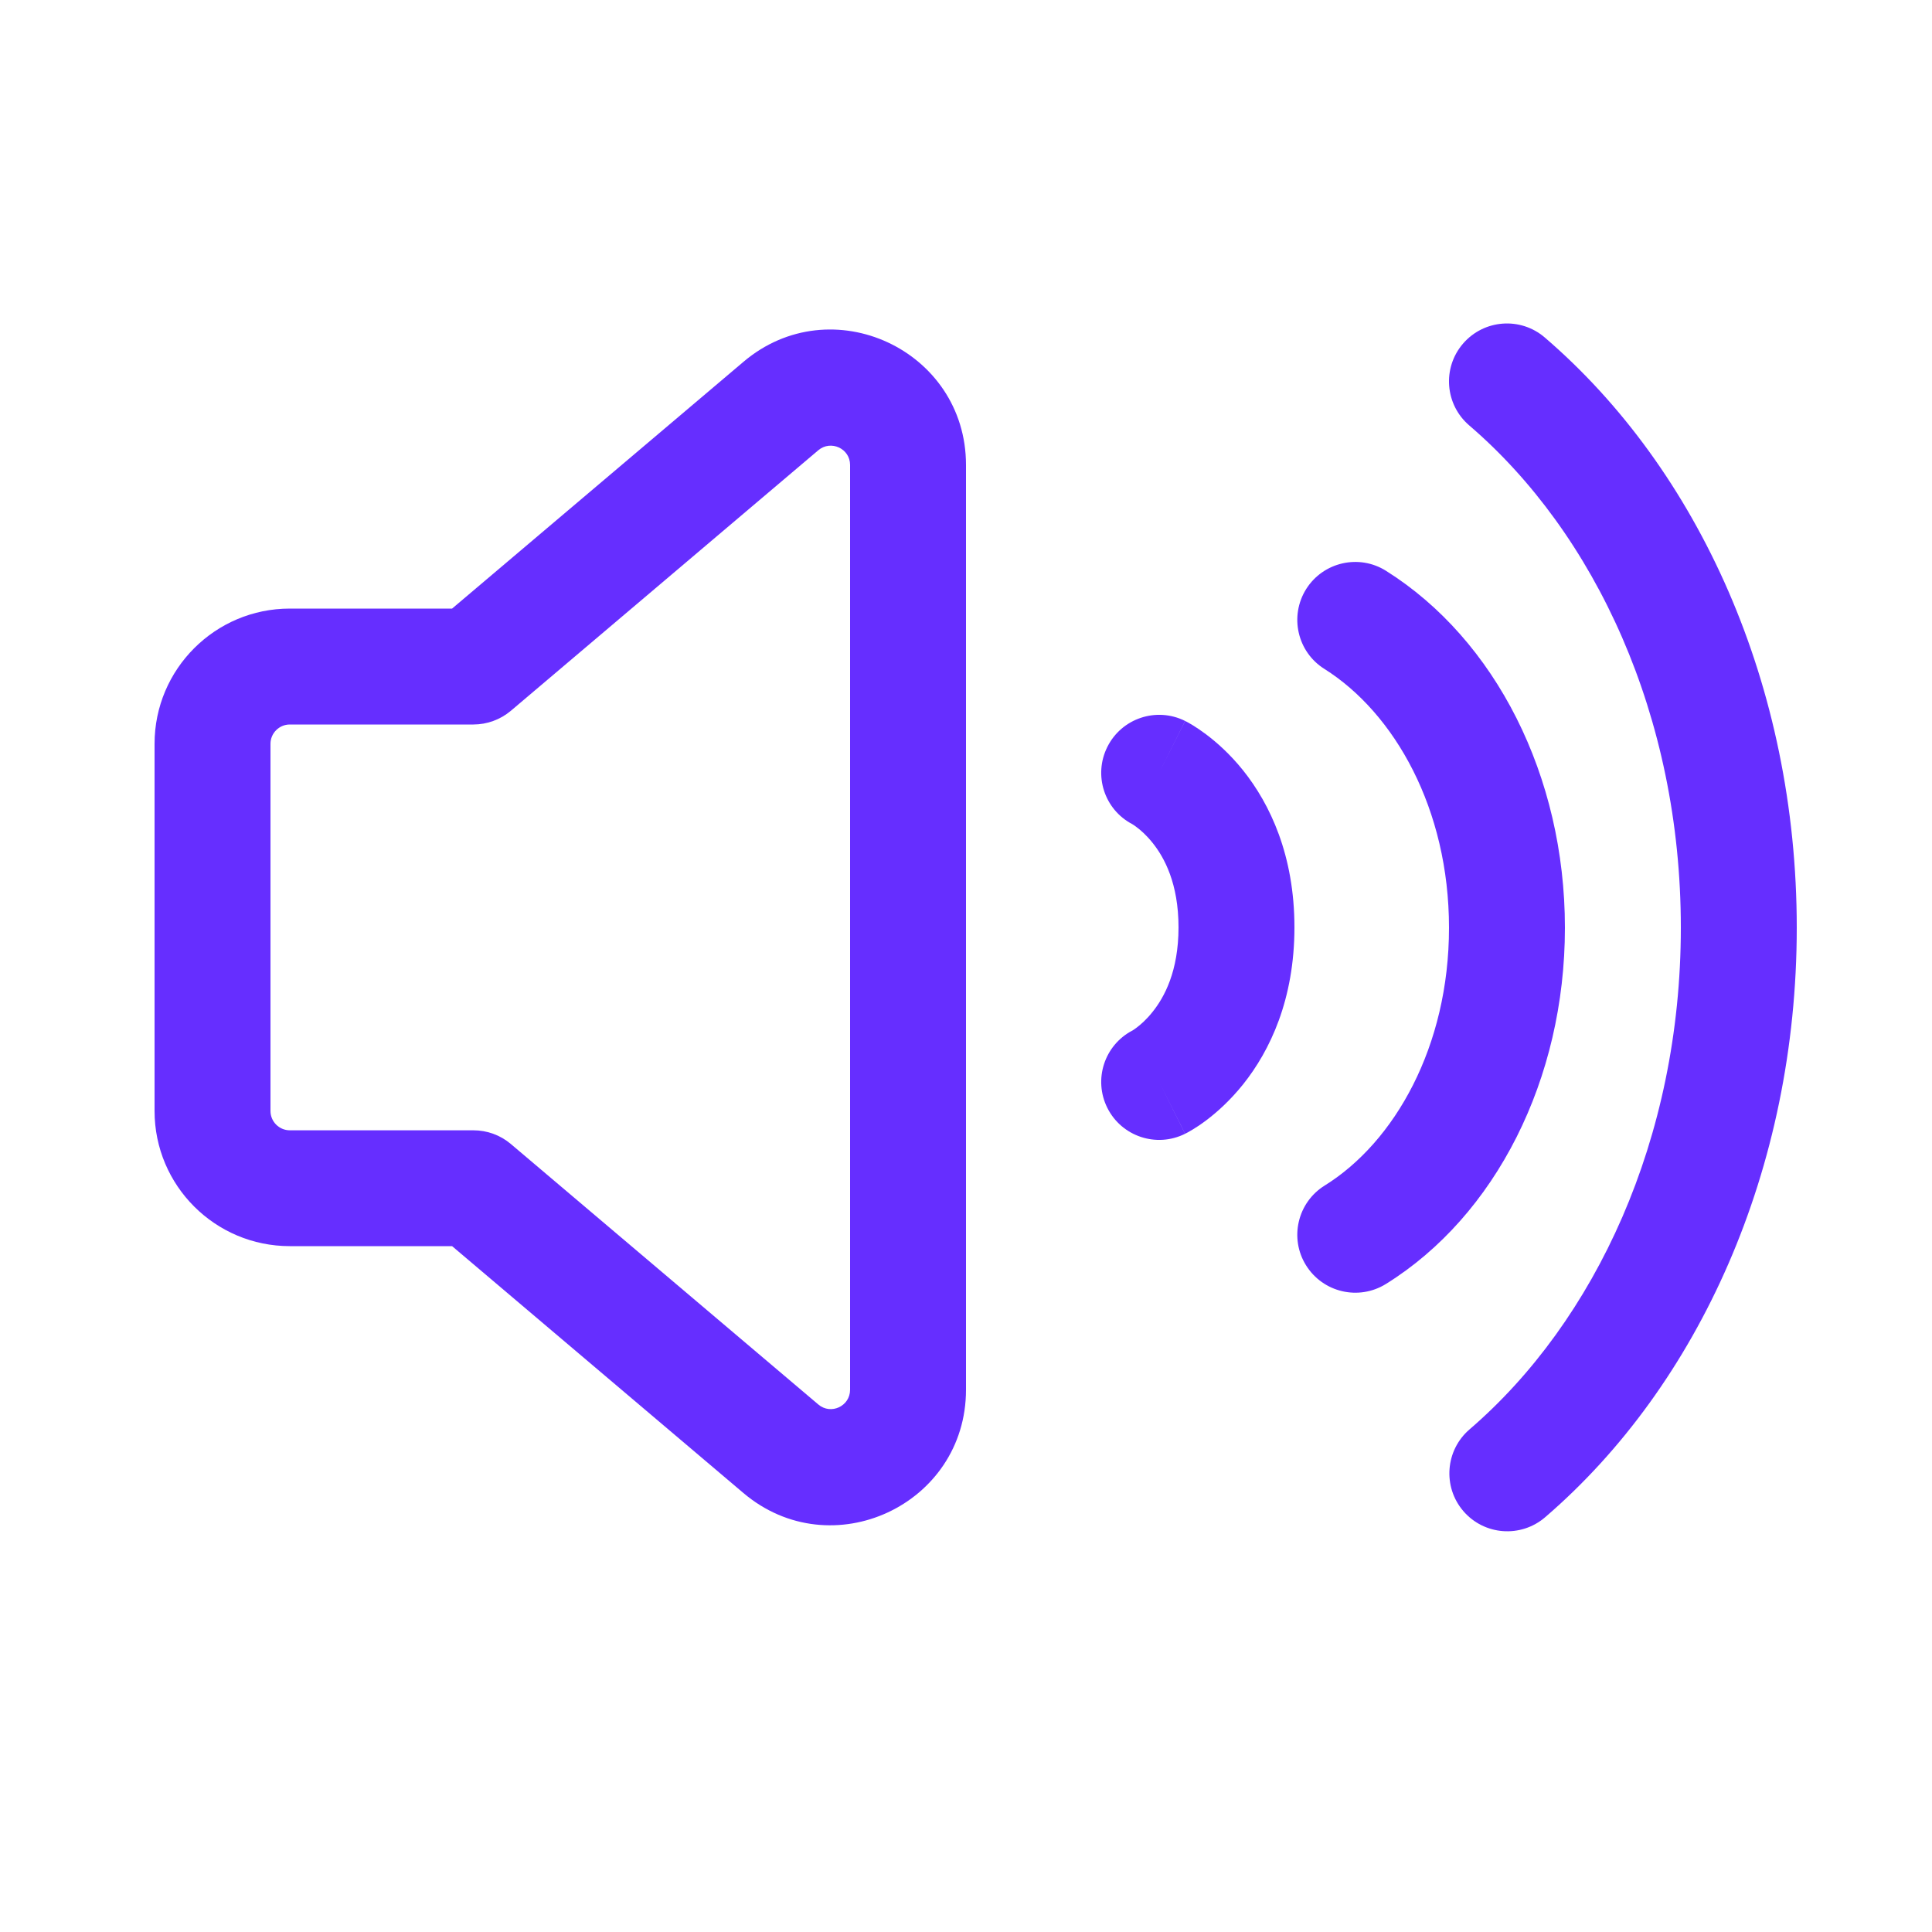 <svg width="25" height="25" viewBox="0 0 25 25" fill="none" xmlns="http://www.w3.org/2000/svg">
<path fill-rule="evenodd" clip-rule="evenodd" d="M9.619 4.683C10.756 3.717 12.5 4.528 12.5 6.017V17.983C12.5 19.474 10.757 20.283 9.619 19.319L5.85 16.125H3.75C2.784 16.125 2 15.342 2 14.376V9.625C2 8.659 2.784 7.875 3.75 7.875H5.85L9.619 4.683ZM11 6.017C11 5.803 10.75 5.69 10.589 5.826L6.61 9.198C6.474 9.312 6.303 9.375 6.125 9.375H3.75C3.612 9.375 3.5 9.488 3.5 9.625V14.376C3.5 14.513 3.612 14.626 3.75 14.626H6.125C6.303 14.626 6.474 14.688 6.61 14.803L10.589 18.174C10.751 18.312 11 18.197 11 17.983V6.017Z" fill="#662EFF"/>
<path fill-rule="evenodd" clip-rule="evenodd" d="M16.902 7.622C17.123 7.272 17.586 7.166 17.936 7.387C19.352 8.277 20.25 10.043 20.25 12.005C20.25 13.966 19.353 15.733 17.933 16.615C17.581 16.833 17.119 16.725 16.9 16.373C16.681 16.022 16.79 15.559 17.141 15.341C18.046 14.779 18.75 13.542 18.75 12.005C18.75 10.469 18.046 9.228 17.138 8.656C16.787 8.436 16.682 7.973 16.902 7.622Z" fill="#662EFF"/>
<path fill-rule="evenodd" clip-rule="evenodd" d="M18.931 4.447C19.201 4.133 19.674 4.097 19.988 4.366C21.983 6.078 23.25 8.877 23.25 12.003C23.25 15.124 21.985 17.921 19.994 19.633C19.68 19.903 19.206 19.868 18.936 19.554C18.666 19.24 18.702 18.766 19.016 18.496C20.641 17.098 21.75 14.735 21.75 12.003C21.75 9.266 20.639 6.901 19.012 5.505C18.697 5.235 18.661 4.761 18.931 4.447Z" fill="#662EFF"/>
<path fill-rule="evenodd" clip-rule="evenodd" d="M14.329 9.665C14.514 9.294 14.965 9.144 15.335 9.329L15 10C15.335 9.329 15.336 9.33 15.336 9.33L15.337 9.33L15.339 9.331L15.342 9.333L15.351 9.337L15.373 9.349C15.389 9.358 15.409 9.369 15.432 9.383C15.479 9.412 15.538 9.451 15.606 9.502C15.742 9.604 15.915 9.756 16.086 9.969C16.434 10.405 16.75 11.068 16.75 12C16.75 12.932 16.434 13.595 16.086 14.031C15.915 14.244 15.742 14.397 15.606 14.499C15.538 14.55 15.479 14.589 15.432 14.617C15.409 14.631 15.389 14.642 15.373 14.651L15.351 14.663L15.342 14.667L15.339 14.669L15.337 14.67L15.336 14.671C15.336 14.671 15.335 14.671 15.006 14.013L15.335 14.671C14.965 14.856 14.514 14.706 14.329 14.336C14.146 13.97 14.29 13.526 14.651 13.336C14.652 13.336 14.652 13.335 14.654 13.335C14.662 13.33 14.681 13.318 14.706 13.299C14.758 13.26 14.835 13.194 14.914 13.094C15.066 12.905 15.25 12.568 15.25 12C15.25 11.432 15.066 11.095 14.914 10.906C14.835 10.807 14.758 10.74 14.706 10.702C14.681 10.682 14.662 10.671 14.654 10.666C14.652 10.665 14.652 10.664 14.651 10.664C14.29 10.475 14.146 10.031 14.329 9.665Z" fill="#662EFF"/>
</svg>

